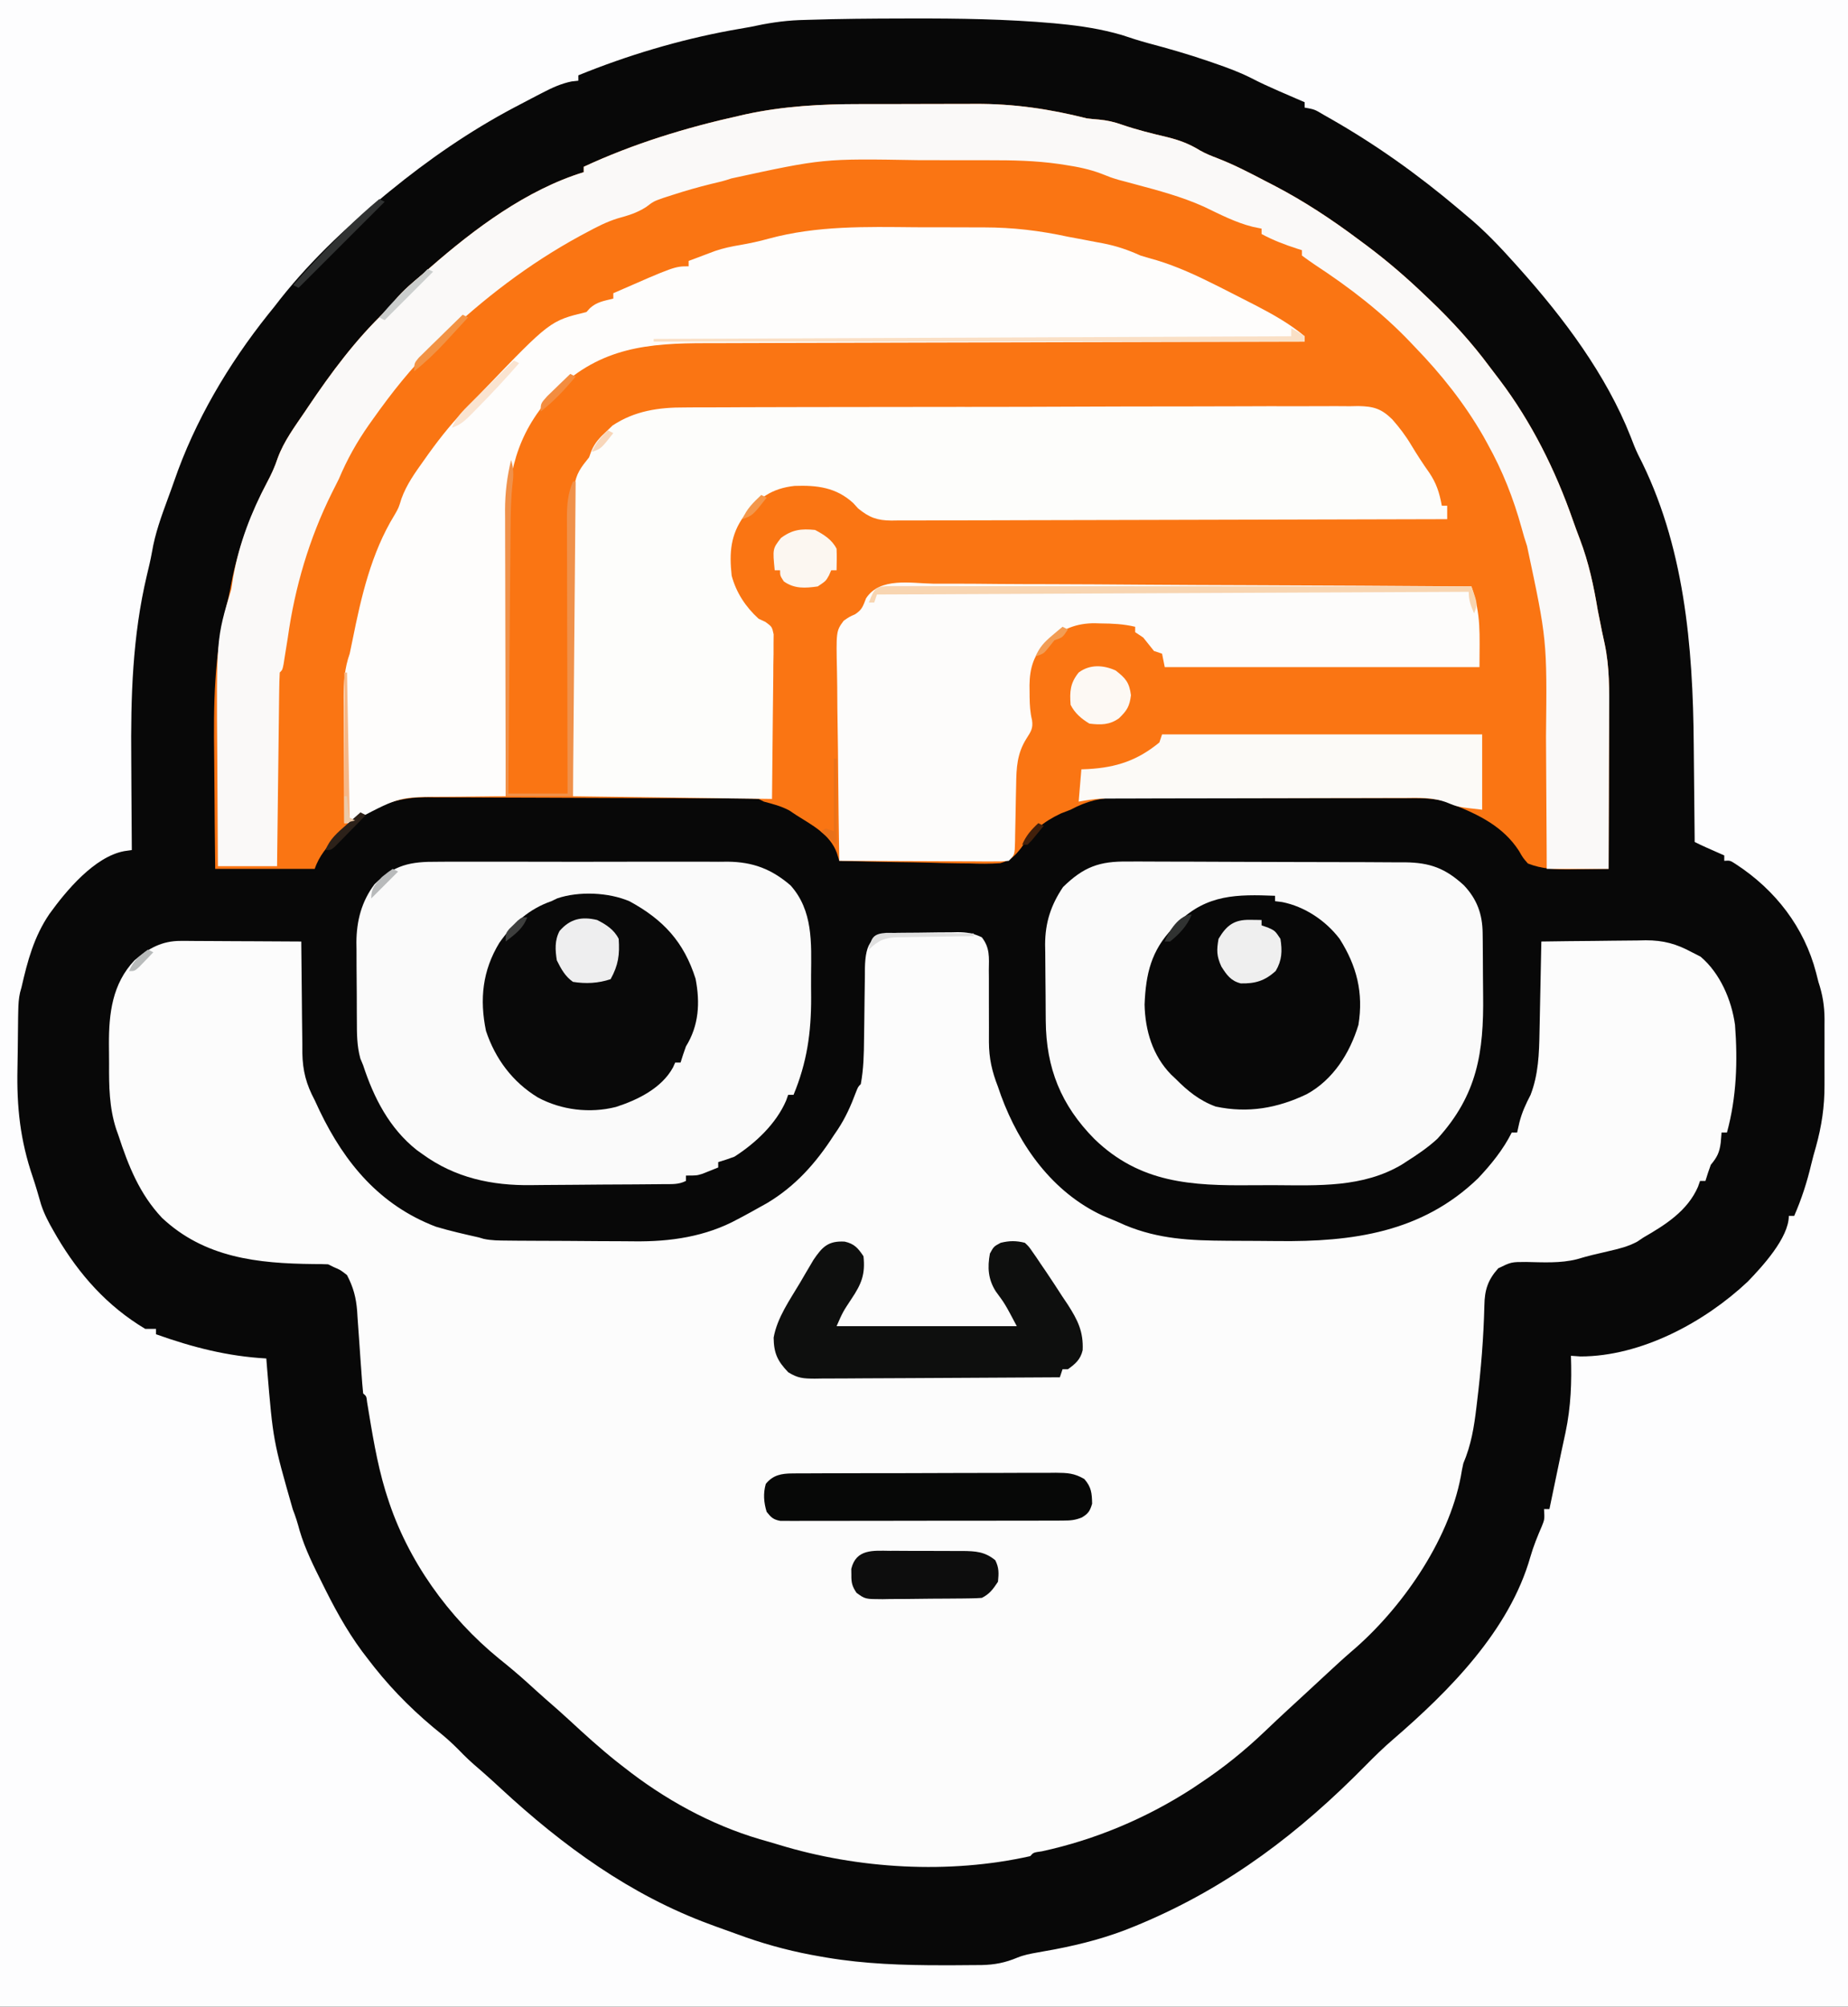 <?xml version="1.0" encoding="UTF-8"?>
<svg version="1.1" xmlns="http://www.w3.org/2000/svg" width="687" height="746">
<rect width="100%" height="100%" fill="#808080" stroke="none"/>
<path d="M0 0 C226.71 0 453.42 0 687 0 C687 246.18 687 492.36 687 746 C460.29 746 233.58 746 0 746 C0 499.82 0 253.64 0 0 Z " fill="#080808" transform="translate(0,0)"/>
<path d="M0 0 C226.71 0 453.42 0 687 0 C687 246.18 687 492.36 687 746 C460.29 746 233.58 746 0 746 C0 499.82 0 253.64 0 0 Z M300.312 7.375 C299.283 7.406 298.253 7.437 297.193 7.468 C290.947 7.722 285.096 8.658 279 10 C276.521 10.44 274.042 10.877 271.562 11.312 C252.289 14.877 233.146 20.607 215 28 C215 28.66 215 29.32 215 30 C214.162 30.093 213.324 30.186 212.461 30.281 C208.489 31.106 205.192 32.644 201.625 34.5 C200.928 34.857 200.231 35.215 199.513 35.583 C197.335 36.71 195.166 37.852 193 39 C192.341 39.346 191.683 39.692 191.004 40.048 C174.667 48.697 159.309 59.312 145 71 C144.44 71.457 143.879 71.915 143.302 72.386 C128.282 84.772 113.797 98.475 102 114 C101.232 114.951 100.463 115.903 99.672 116.883 C84.883 135.439 72.414 156.493 64.703 178.975 C63.953 181.134 63.168 183.278 62.375 185.422 C59.973 191.965 57.632 198.371 56.488 205.27 C55.969 208.175 55.283 211.025 54.59 213.894 C49.227 236.57 48.583 259.074 48.794 282.243 C48.825 286.066 48.839 289.888 48.854 293.711 C48.885 301.141 48.936 308.57 49 316 C47.597 316.201 47.597 316.201 46.165 316.406 C35.143 318.473 24.609 331.085 18.354 339.781 C12.637 348.204 10.243 357.165 8 367 C7.821 367.646 7.643 368.291 7.458 368.957 C6.957 371.193 6.838 373.236 6.791 375.527 C6.772 376.42 6.753 377.313 6.733 378.233 C6.674 382.374 6.626 386.515 6.595 390.656 C6.574 392.813 6.54 394.971 6.492 397.128 C6.179 411.539 7.515 423.962 12.204 437.625 C13.327 440.975 14.298 444.364 15.272 447.759 C16.432 451.329 18.124 454.511 20 457.75 C20.584 458.766 20.584 458.766 21.18 459.803 C29.47 473.838 39.876 485.575 54 494 C55.32 494 56.64 494 58 494 C58 494.66 58 495.32 58 496 C71.671 500.861 84.491 504.179 99 505 C99.098 506.238 99.196 507.475 99.297 508.75 C101.52 535.472 101.52 535.472 108.855 561.121 C109.887 563.716 110.661 566.243 111.375 568.938 C113.434 575.96 116.748 582.469 120 589 C120.354 589.712 120.708 590.424 121.073 591.158 C125.688 600.354 130.571 608.92 137 617 C137.709 617.911 138.418 618.823 139.148 619.762 C146.692 629.25 155.01 637.351 164.469 644.91 C167.282 647.233 169.81 649.718 172.344 652.336 C174.69 654.693 177.204 656.833 179.723 659.004 C181.89 660.903 184.013 662.844 186.127 664.802 C209.166 686.117 234.301 704.477 264 715.375 C264.749 715.653 265.498 715.932 266.27 716.219 C268.84 717.165 271.418 718.085 274 719 C275.124 719.404 276.248 719.808 277.406 720.224 C286.469 723.381 295.535 725.698 305 727.312 C305.742 727.441 306.484 727.57 307.248 727.702 C321.553 730.102 335.765 730.57 350.25 730.562 C351.278 730.565 352.305 730.568 353.364 730.57 C356.311 730.57 359.256 730.543 362.203 730.504 C363.076 730.5 363.948 730.497 364.847 730.493 C369.78 730.38 373.662 729.63 378.212 727.724 C380.645 726.739 383.072 726.272 385.652 725.824 C386.667 725.64 387.682 725.455 388.728 725.265 C389.787 725.074 390.846 724.884 391.938 724.688 C402.409 722.682 412.166 720.108 422 716 C422.792 715.67 423.584 715.34 424.4 715 C456.938 701.245 483.177 681.214 507.862 656.102 C511.086 652.837 514.328 649.663 517.809 646.672 C538.742 628.624 561.19 606.063 568.938 578.688 C570.073 574.747 571.573 571.093 573.195 567.332 C574.217 564.781 574.217 564.781 574 561 C574.66 561 575.32 561 576 561 C577.474 554.017 578.928 547.029 580.367 540.039 C580.895 537.502 581.442 534.971 582 532.441 C584.012 522.835 584.326 513.759 584 504 C585.155 504.082 586.31 504.165 587.5 504.25 C610.103 504.25 633.683 491.543 649.754 476.406 C654.972 470.989 665 460.185 665 452 C665.66 452 666.32 452 667 452 C669.751 445.689 671.769 439.446 673.348 432.746 C673.856 430.606 674.444 428.485 675.062 426.375 C677.208 418.652 678.305 411.313 678.266 403.301 C678.268 402.421 678.269 401.542 678.271 400.636 C678.273 398.795 678.269 396.954 678.261 395.113 C678.25 392.309 678.261 389.505 678.273 386.701 C678.272 384.901 678.27 383.101 678.266 381.301 C678.272 380.057 678.272 380.057 678.278 378.788 C678.238 373.852 677.567 369.732 676 365 C675.575 363.32 675.575 363.32 675.141 361.605 C670.745 344.735 660.04 330.855 645.359 321.277 C643.154 319.841 643.154 319.841 641 320 C641 319.34 641 318.68 641 318 C640.374 317.723 639.747 317.446 639.102 317.16 C638.284 316.798 637.467 316.436 636.625 316.062 C635.813 315.703 635.001 315.343 634.164 314.973 C632.763 314.343 631.374 313.687 630 313 C629.994 312.226 629.988 311.453 629.982 310.656 C629.924 303.246 629.851 295.837 629.764 288.427 C629.72 284.621 629.681 280.815 629.654 277.009 C629.382 240.226 626.182 202.301 608.988 169.043 C607.921 166.838 607.054 164.604 606.188 162.312 C597.133 139.343 581.343 118.279 565 100 C564.481 99.418 563.962 98.835 563.427 98.235 C557.618 91.75 551.744 85.53 545 80 C544.109 79.245 543.219 78.489 542.301 77.711 C527.12 64.892 511.355 53.621 494.062 43.812 C493.382 43.426 492.702 43.039 492.001 42.64 C488.701 40.659 488.701 40.659 485 40 C485 39.34 485 38.68 485 38 C483.407 37.312 483.407 37.312 481.781 36.609 C480.354 35.99 478.927 35.37 477.5 34.75 C476.804 34.45 476.108 34.149 475.391 33.84 C471.888 32.315 468.448 30.736 465.055 28.98 C460.707 26.781 456.228 25.145 451.625 23.562 C450.333 23.114 450.333 23.114 449.015 22.656 C441.694 20.153 434.297 18.026 426.82 16.043 C423.497 15.136 420.263 14.1 417 13 C409.425 10.801 401.894 9.634 394.062 8.875 C393.297 8.8 392.531 8.724 391.742 8.646 C374.142 7.093 356.47 6.824 338.812 6.875 C337.842 6.877 336.872 6.878 335.872 6.88 C324.015 6.902 312.163 6.982 300.312 7.375 Z " fill="#FDFDFE" transform="translate(0,0)"/>
<path d="M0 0 C1.637 -0.004 3.273 -0.008 4.91 -0.013 C8.31 -0.02 11.711 -0.02 15.112 -0.015 C19.416 -0.009 23.719 -0.026 28.023 -0.049 C31.394 -0.064 34.765 -0.065 38.136 -0.062 C39.72 -0.062 41.305 -0.067 42.889 -0.078 C57.138 -0.158 70.549 1.805 84.348 5.301 C85.822 5.488 87.302 5.643 88.785 5.738 C91.901 6.033 94.589 6.626 97.531 7.684 C103.073 9.594 108.718 10.966 114.418 12.318 C118.904 13.444 122.529 14.8 126.503 17.259 C128.613 18.451 130.744 19.293 133.008 20.156 C139.161 22.543 144.944 25.552 150.785 28.613 C151.84 29.157 152.895 29.7 153.982 30.26 C165.092 36.051 175.329 42.797 185.348 50.301 C186.391 51.074 187.433 51.848 188.508 52.645 C196.213 58.416 203.403 64.633 210.348 71.301 C210.911 71.837 211.475 72.374 212.056 72.926 C220.119 80.636 227.43 88.619 234.073 97.586 C235.306 99.245 236.565 100.883 237.828 102.52 C249.689 118.189 258.607 136.124 265.055 154.633 C265.895 157.017 266.766 159.39 267.672 161.75 C271.005 170.529 272.807 179.088 274.348 188.301 C274.693 190.073 275.046 191.845 275.41 193.613 C275.554 194.341 275.697 195.068 275.845 195.817 C276.165 197.399 276.505 198.978 276.87 200.55 C278.734 209.269 278.602 217.92 278.543 226.781 C278.539 228.447 278.536 230.113 278.534 231.779 C278.527 236.127 278.507 240.475 278.485 244.823 C278.464 249.275 278.455 253.726 278.445 258.178 C278.424 266.885 278.39 275.593 278.348 284.301 C274.66 284.359 270.973 284.395 267.285 284.426 C266.247 284.443 265.208 284.459 264.139 284.477 C258.487 284.512 253.639 284.376 248.348 282.301 C246.484 280.164 246.484 280.164 245.035 277.613 C239.185 268.57 230.151 264.173 220.348 260.301 C219.555 259.955 218.762 259.61 217.945 259.254 C212.683 257.86 207.573 258.006 202.151 258.01 C200.926 258.004 199.701 257.997 198.439 257.99 C195.089 257.974 191.74 257.968 188.391 257.966 C186.294 257.965 184.198 257.961 182.102 257.955 C174.778 257.937 167.453 257.929 160.129 257.93 C153.319 257.931 146.51 257.91 139.7 257.879 C133.839 257.852 127.979 257.842 122.118 257.843 C118.624 257.844 115.13 257.838 111.636 257.817 C107.734 257.794 103.834 257.803 99.932 257.815 C98.787 257.804 97.641 257.792 96.46 257.781 C89.451 257.836 84.518 259.034 78.348 262.301 C76.584 262.981 76.584 262.981 74.785 263.676 C68.18 266.798 63.952 270.299 60.004 276.455 C57.498 279.617 56.12 281.085 52.203 282.181 C48.373 282.456 44.615 282.428 40.785 282.277 C39.384 282.259 37.983 282.244 36.582 282.234 C32.917 282.197 29.257 282.099 25.594 281.987 C21.847 281.885 18.099 281.839 14.352 281.789 C7.015 281.682 -0.318 281.512 -7.652 281.301 C-7.94 280.362 -8.227 279.424 -8.523 278.457 C-11.018 271.483 -17.67 268.092 -23.652 264.301 C-24.519 263.723 -25.385 263.146 -26.277 262.551 C-29.295 260.963 -32.364 260.169 -35.652 259.301 C-36.312 258.971 -36.972 258.641 -37.652 258.301 C-39.399 258.197 -41.15 258.157 -42.899 258.147 C-44.569 258.134 -44.569 258.134 -46.272 258.121 C-47.499 258.117 -48.726 258.112 -49.99 258.108 C-51.278 258.1 -52.566 258.092 -53.893 258.083 C-58.175 258.057 -62.456 258.042 -66.738 258.027 C-68.215 258.022 -69.691 258.017 -71.167 258.011 C-77.315 257.99 -83.462 257.971 -89.609 257.96 C-98.401 257.943 -107.193 257.91 -115.986 257.853 C-122.175 257.814 -128.365 257.795 -134.554 257.79 C-138.246 257.786 -141.937 257.774 -145.628 257.742 C-149.76 257.706 -153.89 257.71 -158.021 257.717 C-159.228 257.701 -160.434 257.684 -161.678 257.668 C-175.137 257.766 -185.1 263.033 -194.652 272.301 C-197.988 276.043 -201.056 279.51 -202.652 284.301 C-214.862 284.301 -227.072 284.301 -239.652 284.301 C-239.853 266.336 -239.853 266.336 -239.896 258.506 C-239.926 253.223 -239.96 247.94 -240.03 242.657 C-240.279 223.101 -240.149 204.682 -235.232 185.608 C-234.421 182.381 -233.819 179.135 -233.215 175.863 C-230.339 162.811 -225.746 150.73 -219.484 138.949 C-218.189 136.491 -217.33 134.333 -216.438 131.652 C-214.138 125.31 -210.036 119.852 -206.277 114.301 C-205.676 113.406 -205.676 113.406 -205.063 112.493 C-196.513 99.784 -187.522 87.673 -176.434 77.047 C-174.512 75.238 -174.512 75.238 -172.59 72.676 C-169.667 69.093 -166.172 66.284 -162.652 63.301 C-161.724 62.485 -160.796 61.669 -159.84 60.828 C-143.254 46.34 -123.916 31.844 -102.652 25.301 C-102.652 24.641 -102.652 23.981 -102.652 23.301 C-84.162 14.707 -64.536 8.699 -44.652 4.301 C-43.567 4.051 -43.567 4.051 -42.46 3.796 C-28.419 0.746 -14.318 -0.015 0 0 Z " fill="#FA7513" transform="translate(319.652,38.699)"/>
<path d="M0 0 C0.786 -0.008 1.572 -0.016 2.381 -0.024 C4.049 -0.038 5.717 -0.049 7.385 -0.057 C9.929 -0.074 12.472 -0.118 15.016 -0.162 C16.635 -0.172 18.255 -0.181 19.875 -0.188 C20.634 -0.205 21.392 -0.223 22.174 -0.241 C25.605 -0.227 28.079 0.179 31.186 1.659 C34.244 5.57 33.875 9.103 33.805 13.938 C33.817 15.362 33.817 15.362 33.829 16.815 C33.852 19.852 33.843 22.888 33.828 25.926 C33.824 28.945 33.828 31.964 33.849 34.983 C33.861 36.859 33.858 38.736 33.839 40.613 C33.865 46.689 34.99 51.596 37.203 57.238 C37.58 58.328 37.956 59.417 38.344 60.539 C45.236 79.249 57.472 96.419 76.027 105.091 C77.743 105.828 79.473 106.535 81.203 107.238 C82.317 107.733 83.431 108.228 84.578 108.738 C97.045 113.897 108.791 114.389 122.211 114.477 C123.416 114.485 124.622 114.493 125.864 114.501 C128.4 114.515 130.936 114.526 133.473 114.533 C136.032 114.545 138.592 114.565 141.151 114.595 C168.973 114.915 194.789 111.425 215.641 91.301 C220.487 86.19 225.039 80.567 228.203 74.238 C228.863 74.238 229.523 74.238 230.203 74.238 C230.471 73.042 230.739 71.846 231.016 70.613 C231.951 66.845 233.404 63.687 235.203 60.238 C238.122 52.616 238.374 44.989 238.52 36.93 C238.54 35.963 238.561 34.996 238.583 34 C238.648 30.934 238.707 27.867 238.766 24.801 C238.809 22.713 238.852 20.625 238.896 18.537 C239.003 13.438 239.105 8.338 239.203 3.238 C245.732 3.136 252.26 3.067 258.789 3.019 C261.007 2.999 263.226 2.971 265.444 2.937 C268.644 2.888 271.843 2.865 275.043 2.848 C276.025 2.827 277.006 2.806 278.018 2.785 C284.635 2.783 289.395 4.1 295.203 7.238 C296.781 8.043 296.781 8.043 298.391 8.863 C305.636 14.982 309.917 24.947 311.203 34.238 C312.23 47.756 311.784 61.129 308.203 74.238 C307.543 74.238 306.883 74.238 306.203 74.238 C306.1 75.476 305.997 76.713 305.891 77.988 C305.444 81.627 304.567 83.401 302.203 86.238 C301.48 88.218 300.8 90.216 300.203 92.238 C299.543 92.238 298.883 92.238 298.203 92.238 C297.944 92.973 297.685 93.708 297.418 94.465 C293.505 103.397 285.35 108.537 277.203 113.238 C276.43 113.755 275.656 114.272 274.859 114.805 C271.504 116.616 268.078 117.458 264.391 118.301 C263.717 118.461 263.044 118.622 262.35 118.787 C260.98 119.113 259.609 119.433 258.237 119.747 C256.282 120.219 254.349 120.782 252.418 121.348 C246.274 122.901 239.81 122.49 233.516 122.365 C228.011 122.371 228.011 122.371 223.192 124.709 C219.312 129.045 218.115 132.77 218.027 138.535 C217.734 150.506 216.782 162.298 215.328 174.176 C215.247 174.867 215.166 175.557 215.082 176.269 C214.199 183.709 213.129 190.337 210.203 197.238 C209.839 198.853 209.517 200.478 209.266 202.113 C204.685 226.3 186.961 251.611 168.516 267.246 C165.621 269.74 162.817 272.328 160.016 274.926 C159.182 275.698 159.182 275.698 158.331 276.486 C157.189 277.544 156.046 278.603 154.904 279.662 C153.261 281.185 151.616 282.704 149.969 284.223 C149.441 284.71 148.912 285.197 148.368 285.699 C147.295 286.688 146.222 287.675 145.147 288.662 C142.327 291.258 139.53 293.875 136.766 296.531 C129.053 303.903 121.103 310.353 112.203 316.238 C111.18 316.924 110.156 317.61 109.102 318.316 C92.095 329.252 73.288 337.164 53.562 341.441 C50.381 341.886 50.381 341.886 49.203 343.238 C19.033 350.009 -14.792 348.018 -44.208 339.026 C-46.592 338.301 -48.983 337.614 -51.379 336.934 C-69.693 331.516 -86.833 322.038 -101.797 310.238 C-102.743 309.501 -103.689 308.764 -104.664 308.004 C-110.688 303.191 -116.37 298.04 -122.02 292.801 C-124.907 290.136 -127.847 287.544 -130.816 284.973 C-133.108 282.966 -135.357 280.914 -137.609 278.863 C-141.063 275.737 -144.593 272.768 -148.234 269.863 C-167.088 254.489 -182.32 233.27 -189.734 209.926 C-189.986 209.138 -190.238 208.351 -190.497 207.54 C-193.762 196.763 -195.487 185.621 -197.32 174.529 C-197.569 172.283 -197.569 172.283 -198.797 171.238 C-199.063 168.587 -199.272 165.951 -199.445 163.293 C-199.565 161.642 -199.684 159.991 -199.805 158.34 C-199.99 155.733 -200.171 153.127 -200.344 150.52 C-200.512 148.006 -200.697 145.493 -200.883 142.98 C-200.93 142.21 -200.977 141.44 -201.025 140.647 C-201.413 135.593 -202.442 131.75 -204.797 127.238 C-207.24 125.321 -207.24 125.321 -209.797 124.238 C-210.457 123.908 -211.117 123.578 -211.797 123.238 C-213.595 123.155 -215.395 123.13 -217.195 123.133 C-238.028 122.935 -257.744 120.802 -273.547 105.988 C-281.902 97.134 -286.07 86.636 -289.797 75.238 C-290.07 74.472 -290.343 73.707 -290.624 72.917 C-293.21 64.866 -293.288 57.005 -293.243 48.632 C-293.234 46.242 -293.263 43.854 -293.295 41.465 C-293.347 29.997 -292.071 18.968 -283.797 10.238 C-278.653 5.804 -273.568 2.976 -266.639 3.011 C-265.138 3.011 -265.138 3.011 -263.607 3.012 C-262.539 3.022 -261.471 3.032 -260.371 3.043 C-259.268 3.046 -258.166 3.049 -257.029 3.052 C-253.514 3.063 -249.999 3.088 -246.484 3.113 C-244.098 3.123 -241.712 3.132 -239.326 3.141 C-233.483 3.163 -227.64 3.196 -221.797 3.238 C-221.791 4.148 -221.791 4.148 -221.786 5.076 C-221.744 11.42 -221.674 17.763 -221.589 24.106 C-221.561 26.47 -221.54 28.833 -221.526 31.197 C-221.504 34.606 -221.458 38.013 -221.406 41.422 C-221.405 42.469 -221.404 43.516 -221.403 44.595 C-221.269 51.373 -219.974 56.274 -216.797 62.238 C-216.171 63.566 -215.551 64.897 -214.938 66.23 C-205.55 85.713 -192.567 101.272 -171.797 109.238 C-166.525 110.82 -161.164 112.03 -155.797 113.238 C-155.197 113.416 -154.597 113.594 -153.978 113.777 C-151.078 114.39 -148.319 114.39 -145.354 114.415 C-144.045 114.428 -142.736 114.441 -141.386 114.454 C-139.956 114.462 -138.525 114.47 -137.094 114.477 C-136.004 114.483 -136.004 114.483 -134.892 114.489 C-131.035 114.51 -127.178 114.524 -123.321 114.533 C-119.381 114.544 -115.442 114.579 -111.502 114.619 C-108.437 114.645 -105.372 114.653 -102.308 114.657 C-100.858 114.662 -99.409 114.673 -97.96 114.692 C-84.577 114.854 -71.385 112.947 -59.484 106.426 C-58.826 106.079 -58.168 105.732 -57.49 105.375 C-55.578 104.353 -53.685 103.302 -51.797 102.238 C-50.775 101.67 -49.752 101.101 -48.699 100.516 C-38.085 94.201 -30.428 85.542 -23.797 75.238 C-23.335 74.56 -22.874 73.882 -22.398 73.184 C-19.462 68.752 -17.448 64.221 -15.594 59.242 C-14.797 57.238 -14.797 57.238 -13.797 56.238 C-12.744 50.595 -12.633 45.052 -12.586 39.324 C-12.558 37.41 -12.529 35.496 -12.5 33.582 C-12.459 30.589 -12.422 27.596 -12.396 24.603 C-12.368 21.697 -12.322 18.792 -12.273 15.887 C-12.27 14.994 -12.267 14.101 -12.264 13.181 C-12.071 3.435 -9.641 0.093 0 0 Z " fill="#FCFCFC" transform="translate(333.797,346.762)"/>
<path d="M0 0 C1.107 -0.009 2.214 -0.018 3.355 -0.027 C7.031 -0.053 10.705 -0.05 14.381 -0.046 C17.03 -0.058 19.679 -0.072 22.328 -0.087 C28.754 -0.12 35.179 -0.131 41.606 -0.133 C46.829 -0.135 52.053 -0.144 57.277 -0.156 C72.106 -0.191 86.936 -0.21 101.766 -0.207 C102.563 -0.207 103.361 -0.207 104.183 -0.206 C104.981 -0.206 105.78 -0.206 106.603 -0.206 C119.562 -0.204 132.521 -0.243 145.48 -0.299 C158.806 -0.356 172.131 -0.384 185.457 -0.381 C192.931 -0.379 200.405 -0.39 207.879 -0.433 C214.237 -0.47 220.594 -0.478 226.953 -0.451 C230.195 -0.438 233.435 -0.442 236.677 -0.473 C240.196 -0.503 243.711 -0.485 247.229 -0.454 C248.248 -0.475 249.267 -0.495 250.317 -0.516 C255.946 -0.407 258.848 0.411 262.925 4.417 C265.578 7.426 267.935 10.518 269.986 13.972 C272.107 17.488 274.292 20.878 276.673 24.222 C279.394 28.242 280.495 31.776 281.361 36.535 C282.021 36.535 282.681 36.535 283.361 36.535 C283.361 38.185 283.361 39.835 283.361 41.535 C255.692 41.628 228.024 41.699 200.356 41.742 C187.51 41.763 174.663 41.791 161.817 41.837 C150.621 41.876 139.425 41.902 128.229 41.911 C122.3 41.916 116.371 41.929 110.442 41.958 C104.862 41.985 99.282 41.993 93.703 41.987 C91.654 41.988 89.605 41.996 87.557 42.012 C84.76 42.032 81.965 42.027 79.168 42.016 C78.357 42.028 77.546 42.039 76.71 42.051 C71.467 41.996 68.548 40.958 64.361 37.535 C63.762 36.875 63.164 36.215 62.548 35.535 C56.188 29.72 49.128 28.866 40.728 29.164 C32.231 30.1 27.368 33.69 22.025 40.258 C16.89 47.285 16.445 54.058 17.361 62.535 C19.03 68.798 22.57 74.184 27.361 78.535 C28.208 78.933 29.056 79.331 29.929 79.741 C32.361 81.535 32.361 81.535 32.962 84.325 C32.951 85.456 32.94 86.586 32.928 87.75 C32.928 89.049 32.927 90.348 32.926 91.687 C32.901 93.067 32.875 94.448 32.849 95.828 C32.844 97.083 32.839 98.338 32.834 99.631 C32.807 104.328 32.738 109.025 32.673 113.722 C32.57 124.22 32.467 134.719 32.361 145.535 C-4.269 145.04 -4.269 145.04 -41.639 144.535 C-41.72 118.353 -41.72 118.353 -41.737 107.134 C-41.749 99.5 -41.763 91.865 -41.79 84.231 C-41.812 78.071 -41.824 71.911 -41.829 65.752 C-41.833 63.41 -41.84 61.067 -41.851 58.725 C-41.994 26.478 -41.994 26.478 -35.639 18.535 C-35.358 17.752 -35.077 16.97 -34.788 16.164 C-33.411 13.012 -31.778 11.311 -29.264 8.972 C-28.108 7.857 -28.108 7.857 -26.929 6.718 C-18.696 1.253 -9.689 -0.059 0 0 Z " fill="#FDFDFB" transform="translate(254.639,151.465)"/>
<path d="M0 0 C1.253 -0.009 2.506 -0.018 3.797 -0.027 C7.215 -0.045 10.632 -0.041 14.05 -0.025 C17.64 -0.012 21.231 -0.024 24.822 -0.032 C30.852 -0.041 36.883 -0.029 42.913 -0.005 C49.864 0.022 56.814 0.014 63.765 -0.014 C69.752 -0.037 75.739 -0.04 81.727 -0.027 C85.294 -0.019 88.861 -0.018 92.429 -0.035 C96.411 -0.052 100.393 -0.028 104.375 0 C105.542 -0.01 106.709 -0.02 107.912 -0.031 C117.256 0.09 124.086 2.681 131.192 8.772 C139.605 18.13 138.943 30.202 138.838 42.024 C138.817 44.877 138.838 47.728 138.864 50.581 C138.883 63.549 137.317 74.584 132.317 86.647 C131.657 86.647 130.997 86.647 130.317 86.647 C130.059 87.373 129.801 88.098 129.536 88.846 C125.785 97.465 118.14 104.644 110.317 109.647 C108.339 110.376 106.342 111.06 104.317 111.647 C104.317 112.307 104.317 112.967 104.317 113.647 C103.07 114.155 101.819 114.653 100.567 115.147 C99.523 115.565 99.523 115.565 98.458 115.991 C96.317 116.647 96.317 116.647 92.317 116.647 C92.317 117.307 92.317 117.967 92.317 118.647 C89.487 120.062 87.083 119.806 83.918 119.84 C83.261 119.848 82.603 119.856 81.926 119.865 C79.741 119.89 77.556 119.906 75.372 119.92 C74.621 119.926 73.871 119.931 73.097 119.937 C69.111 119.963 65.124 119.983 61.138 119.997 C57.865 120.01 54.593 120.038 51.321 120.079 C47.351 120.129 43.381 120.153 39.41 120.16 C37.91 120.167 36.411 120.182 34.911 120.206 C20.167 120.431 6.47 117.503 -5.683 108.647 C-6.706 107.914 -6.706 107.914 -7.75 107.167 C-17.931 99.097 -23.72 87.76 -27.683 75.647 C-28.026 74.817 -28.369 73.987 -28.723 73.132 C-30.037 68.362 -30.008 63.839 -30.019 58.913 C-30.026 57.879 -30.032 56.846 -30.039 55.782 C-30.049 53.6 -30.054 51.418 -30.054 49.236 C-30.058 45.922 -30.094 42.609 -30.132 39.295 C-30.138 37.168 -30.142 35.04 -30.144 32.913 C-30.158 31.933 -30.173 30.954 -30.188 29.944 C-30.136 21.989 -28.295 14.774 -23.433 8.334 C-16.062 1.131 -10.212 -0.088 0 0 Z " fill="#FAFAFA" transform="translate(162.683,320.353)"/>
<path d="M0 0 C1.799 -0.009 1.799 -0.009 3.635 -0.017 C6.9 -0.026 10.163 -0.009 13.428 0.022 C16.857 0.048 20.286 0.043 23.716 0.042 C29.471 0.044 35.225 0.07 40.979 0.111 C47.619 0.159 54.259 0.174 60.899 0.172 C67.991 0.17 75.082 0.191 82.174 0.218 C84.208 0.225 86.243 0.227 88.277 0.228 C92.076 0.235 95.874 0.261 99.672 0.293 C100.792 0.292 101.912 0.29 103.066 0.289 C112.35 0.403 118.008 2.5 124.91 8.826 C129.793 13.997 131.801 19.537 131.884 26.566 C131.903 28.005 131.903 28.005 131.922 29.472 C131.93 30.504 131.937 31.536 131.945 32.6 C131.953 33.673 131.961 34.746 131.969 35.852 C131.983 38.128 131.994 40.403 132.002 42.679 C132.013 44.988 132.034 47.297 132.063 49.605 C132.337 70.939 129.919 86.713 115.082 103.041 C111.557 106.287 107.683 108.922 103.644 111.479 C102.807 112.027 102.807 112.027 101.952 112.585 C87.397 121.292 70.758 120.39 54.392 120.305 C51.645 120.291 48.899 120.298 46.152 120.326 C23.661 120.549 4.542 119.583 -12.418 103.166 C-24.88 90.574 -30.397 76.767 -30.532 59.213 C-30.54 58.202 -30.548 57.191 -30.556 56.149 C-30.57 54.015 -30.581 51.88 -30.589 49.745 C-30.6 47.575 -30.621 45.404 -30.65 43.234 C-30.693 40.081 -30.709 36.929 -30.719 33.776 C-30.737 32.818 -30.754 31.86 -30.772 30.874 C-30.746 22.737 -28.653 16.234 -24.106 9.479 C-16.476 2.018 -10.647 -0.161 0 0 Z " fill="#FAFAFA" transform="translate(419.293,320.271)"/>
<path d="M0 0 C1.637 -0.004 3.273 -0.008 4.91 -0.013 C8.31 -0.02 11.711 -0.02 15.112 -0.015 C19.416 -0.009 23.719 -0.026 28.023 -0.049 C31.394 -0.064 34.765 -0.065 38.136 -0.062 C39.72 -0.062 41.305 -0.067 42.889 -0.078 C57.138 -0.158 70.549 1.805 84.348 5.301 C85.822 5.488 87.302 5.643 88.785 5.738 C91.901 6.033 94.589 6.626 97.531 7.684 C103.073 9.594 108.718 10.966 114.418 12.318 C118.904 13.444 122.529 14.8 126.503 17.259 C128.613 18.451 130.744 19.293 133.008 20.156 C139.161 22.543 144.944 25.552 150.785 28.613 C151.84 29.157 152.895 29.7 153.982 30.26 C165.092 36.051 175.329 42.797 185.348 50.301 C186.391 51.074 187.433 51.848 188.508 52.645 C196.213 58.416 203.403 64.633 210.348 71.301 C210.911 71.837 211.475 72.374 212.056 72.926 C220.119 80.636 227.43 88.619 234.073 97.586 C235.306 99.245 236.565 100.883 237.828 102.52 C249.689 118.189 258.607 136.124 265.055 154.633 C265.895 157.017 266.766 159.39 267.672 161.75 C271.005 170.529 272.807 179.088 274.348 188.301 C274.693 190.073 275.046 191.845 275.41 193.613 C275.554 194.341 275.697 195.068 275.845 195.817 C276.165 197.399 276.505 198.978 276.87 200.55 C278.734 209.269 278.602 217.92 278.543 226.781 C278.539 228.447 278.536 230.113 278.534 231.779 C278.527 236.127 278.507 240.475 278.485 244.823 C278.464 249.275 278.455 253.726 278.445 258.178 C278.424 266.885 278.389 275.593 278.348 284.301 C270.758 284.301 263.168 284.301 255.348 284.301 C255.338 281.73 255.329 279.16 255.319 276.512 C255.285 267.918 255.229 259.325 255.164 250.732 C255.125 245.533 255.092 240.335 255.077 235.136 C255.47 199.191 255.47 199.191 248.023 164.257 C247.265 162.062 246.625 159.851 246.023 157.609 C242.92 146.431 238.986 136.436 233.348 126.301 C232.609 124.955 232.609 124.955 231.855 123.582 C224.795 111.296 216.171 100.448 206.348 90.301 C205.876 89.803 205.404 89.306 204.918 88.793 C194.22 77.516 182.303 68.351 169.325 59.828 C167.633 58.7 165.985 57.507 164.348 56.301 C164.348 55.641 164.348 54.981 164.348 54.301 C163.768 54.119 163.188 53.937 162.59 53.75 C157.956 52.259 153.65 50.617 149.348 48.301 C149.348 47.641 149.348 46.981 149.348 46.301 C147.708 45.96 147.708 45.96 146.035 45.613 C139.625 44.013 133.793 40.948 127.855 38.109 C119.618 34.406 111.039 32.136 102.332 29.799 C101.29 29.519 100.249 29.238 99.176 28.949 C98.247 28.703 97.318 28.458 96.36 28.205 C93.348 27.301 93.348 27.301 89.712 25.848 C85.366 24.212 81.081 23.333 76.498 22.64 C75.674 22.514 74.85 22.388 74.001 22.258 C65.31 21.018 56.705 20.846 47.941 20.867 C46.24 20.863 44.538 20.857 42.836 20.851 C39.297 20.842 35.757 20.845 32.218 20.855 C28.652 20.864 25.086 20.857 21.521 20.834 C-13.654 20.224 -13.654 20.224 -47.798 27.645 C-50.252 28.513 -52.741 29.1 -55.277 29.676 C-60.092 30.855 -64.813 32.213 -69.527 33.738 C-71.349 34.324 -71.349 34.324 -73.207 34.922 C-76.678 36.159 -76.678 36.159 -79.473 38.273 C-82.977 40.508 -86.111 41.397 -90.078 42.5 C-94.187 43.778 -97.874 45.702 -101.652 47.738 C-102.463 48.171 -103.274 48.605 -104.11 49.051 C-123.05 59.373 -140.087 72.429 -155.652 87.301 C-156.528 88.135 -157.403 88.969 -158.305 89.828 C-166.87 98.182 -174.056 107.322 -180.965 117.051 C-181.469 117.76 -181.973 118.469 -182.492 119.199 C-186.998 125.631 -190.6 132.037 -193.652 139.301 C-194.551 141.098 -195.45 142.895 -196.355 144.689 C-204.72 161.558 -210.057 179.684 -212.652 198.301 C-213.02 200.635 -213.395 202.969 -213.777 205.301 C-213.924 206.25 -214.071 207.198 -214.223 208.176 C-214.652 210.301 -214.652 210.301 -215.652 211.301 C-215.776 213.539 -215.83 215.782 -215.858 218.024 C-215.868 218.726 -215.877 219.428 -215.888 220.152 C-215.919 222.484 -215.944 224.816 -215.969 227.148 C-215.989 228.761 -216.01 230.374 -216.032 231.987 C-216.087 236.24 -216.136 240.493 -216.185 244.746 C-216.235 249.083 -216.29 253.419 -216.346 257.756 C-216.453 266.271 -216.554 274.786 -216.652 283.301 C-223.912 283.301 -231.172 283.301 -238.652 283.301 C-238.721 274.18 -238.776 265.059 -238.808 255.938 C-238.823 251.7 -238.844 247.463 -238.879 243.225 C-239.231 198.72 -239.231 198.72 -233.652 180.301 C-233.378 178.701 -233.126 177.096 -232.902 175.488 C-230.729 163.286 -226.257 151.692 -220.457 140.779 C-218.838 137.734 -217.535 134.947 -216.438 131.652 C-214.138 125.31 -210.036 119.852 -206.277 114.301 C-205.676 113.406 -205.676 113.406 -205.063 112.493 C-196.513 99.784 -187.522 87.673 -176.434 77.047 C-174.512 75.238 -174.512 75.238 -172.59 72.676 C-169.667 69.093 -166.172 66.284 -162.652 63.301 C-161.724 62.485 -160.796 61.669 -159.84 60.828 C-143.254 46.34 -123.916 31.844 -102.652 25.301 C-102.652 24.641 -102.652 23.981 -102.652 23.301 C-84.162 14.707 -64.536 8.699 -44.652 4.301 C-43.567 4.051 -43.567 4.051 -42.46 3.796 C-28.419 0.746 -14.318 -0.015 0 0 Z " fill="#FAF9F8" transform="translate(319.652,38.699)"/>
<path d="M0 0 C3.473 0.024 6.945 0.019 10.418 0.013 C13.818 0.01 17.218 0.022 20.619 0.039 C22.216 0.046 23.813 0.049 25.41 0.048 C36.192 0.057 46.113 1.237 56.659 3.518 C58.555 3.879 60.452 4.234 62.35 4.581 C63.974 4.892 65.598 5.205 67.222 5.518 C68.045 5.67 68.868 5.822 69.716 5.979 C74.747 6.959 78.992 8.41 83.659 10.518 C85.65 11.13 87.651 11.714 89.659 12.268 C97.37 14.611 104.48 17.91 111.659 21.518 C113.02 22.201 113.02 22.201 114.409 22.897 C117.436 24.425 120.455 25.968 123.472 27.518 C124.426 28.004 125.38 28.49 126.364 28.991 C132.754 32.316 139.135 35.851 144.659 40.518 C144.659 41.178 144.659 41.838 144.659 42.518 C143.42 42.521 142.18 42.523 140.903 42.525 C111.437 42.583 81.97 42.656 52.504 42.747 C48.872 42.758 45.239 42.77 41.607 42.781 C40.884 42.783 40.161 42.785 39.416 42.787 C27.731 42.823 16.046 42.848 4.36 42.869 C-7.643 42.89 -19.646 42.923 -31.649 42.967 C-38.385 42.991 -45.122 43.01 -51.858 43.016 C-58.206 43.022 -64.554 43.042 -70.902 43.072 C-73.225 43.081 -75.547 43.085 -77.87 43.083 C-99.416 43.072 -116.891 44.715 -133.193 60.331 C-146.782 74.167 -151.441 88.863 -151.546 107.983 C-151.556 109.106 -151.566 110.229 -151.576 111.386 C-151.608 115.076 -151.633 118.766 -151.657 122.456 C-151.678 125.023 -151.699 127.589 -151.72 130.156 C-151.77 136.209 -151.815 142.261 -151.858 148.313 C-151.908 155.208 -151.963 162.103 -152.018 168.998 C-152.132 183.171 -152.238 197.345 -152.341 211.518 C-154.064 211.524 -154.064 211.524 -155.822 211.531 C-160.139 211.553 -164.455 211.607 -168.772 211.671 C-170.63 211.694 -172.488 211.708 -174.346 211.714 C-191.777 211.744 -191.777 211.744 -206.967 219.687 C-209.341 221.518 -209.341 221.518 -212.341 221.518 C-212.392 213.671 -212.427 205.824 -212.451 197.977 C-212.46 195.309 -212.474 192.64 -212.492 189.972 C-212.516 186.132 -212.527 182.292 -212.536 178.452 C-212.547 177.263 -212.557 176.074 -212.568 174.849 C-212.568 168.964 -212.288 164.073 -210.341 158.518 C-209.971 156.852 -209.622 155.182 -209.298 153.506 C-206.081 137.455 -202.361 121.113 -193.7 107.003 C-192.182 104.395 -192.182 104.395 -191.075 100.831 C-189.168 95.588 -186.066 91.283 -182.841 86.768 C-182.214 85.885 -181.588 85.002 -180.942 84.092 C-176.296 77.638 -171.445 71.675 -165.831 66.027 C-164.171 64.346 -162.548 62.632 -160.923 60.917 C-135.841 34.777 -135.841 34.777 -122.341 31.518 C-121.908 31.044 -121.475 30.569 -121.028 30.081 C-118.5 27.74 -115.63 27.325 -112.341 26.518 C-112.341 25.858 -112.341 25.198 -112.341 24.518 C-89.508 14.518 -89.508 14.518 -84.341 14.518 C-84.341 13.858 -84.341 13.198 -84.341 12.518 C-82.241 11.715 -80.136 10.926 -78.028 10.143 C-76.271 9.482 -76.271 9.482 -74.478 8.807 C-71.405 7.76 -68.393 7.132 -65.192 6.6 C-61.602 5.969 -58.113 5.233 -54.604 4.247 C-36.57 -0.644 -18.525 -0.17 0 0 Z " fill="#FEFDFC" transform="translate(340.341,84.482)"/>
<path d="M0 0 C2.178 0.003 4.356 0.001 6.535 -0.004 C12.446 -0.007 18.356 0.046 24.266 0.109 C30.444 0.165 36.622 0.171 42.8 0.181 C54.498 0.209 66.196 0.283 77.893 0.374 C91.211 0.474 104.529 0.524 117.847 0.569 C145.242 0.663 172.637 0.821 200.032 1.022 C203.751 11.684 203.032 18.498 203.032 31.022 C164.422 31.022 125.812 31.022 86.032 31.022 C85.702 29.372 85.372 27.722 85.032 26.022 C83.547 25.527 83.547 25.527 82.032 25.022 C80.678 23.372 79.345 21.704 78.032 20.022 C77.042 19.362 76.052 18.702 75.032 18.022 C75.032 17.362 75.032 16.702 75.032 16.022 C70.744 14.987 66.546 14.805 62.157 14.772 C61.134 14.741 61.134 14.741 60.09 14.709 C53.326 14.658 47.922 16.8 42.782 21.272 C42.137 21.813 41.493 22.355 40.829 22.912 C36.345 28.176 35.582 33.54 35.782 40.147 C35.789 41.181 35.789 41.181 35.797 42.237 C35.842 45.174 35.995 47.873 36.696 50.733 C37.142 53.772 36.286 54.965 34.657 57.522 C31.105 63.157 30.882 68.32 30.786 74.877 C30.753 76.401 30.72 77.925 30.686 79.449 C30.638 81.839 30.594 84.229 30.555 86.619 C30.515 88.935 30.464 91.25 30.411 93.565 C30.402 94.282 30.394 95 30.385 95.74 C30.259 100.795 30.259 100.795 28.032 103.022 C25.4 103.262 25.4 103.262 22.021 103.249 C20.13 103.249 20.13 103.249 18.2 103.248 C16.818 103.238 15.437 103.228 14.055 103.217 C12.646 103.213 11.236 103.21 9.826 103.208 C6.114 103.201 2.402 103.181 -1.31 103.159 C-5.097 103.139 -8.884 103.129 -12.671 103.119 C-20.104 103.098 -27.536 103.064 -34.968 103.022 C-35.154 91.782 -35.296 80.543 -35.383 69.302 C-35.424 64.083 -35.481 58.864 -35.572 53.645 C-35.659 48.607 -35.707 43.57 -35.727 38.531 C-35.742 36.61 -35.771 34.689 -35.814 32.768 C-36.141 17.631 -36.141 17.631 -33.345 13.794 C-31.294 12.358 -31.294 12.358 -29.126 11.387 C-26.442 9.689 -26.163 8.346 -25.008 5.44 C-19.856 -2.512 -8.346 -0.135 0 0 Z " fill="#FDFCFB" transform="translate(346.968,216.978)"/>
<path d="M0 0 C0 0.66 0 1.32 0 2 C1.317 2.166 1.317 2.166 2.66 2.336 C11.034 4.001 18.847 9.228 24 16 C30.378 26.051 32.939 36.082 31 48 C27.795 58.563 21.542 68.442 11.746 73.77 C0.836 78.975 -10.074 80.892 -22.059 78.352 C-28.085 76.152 -32.532 72.526 -37 68 C-37.545 67.488 -38.091 66.976 -38.652 66.449 C-45.515 59.412 -48.282 50.087 -48.5 40.438 C-48.04 28.975 -46.044 20.404 -38 12 C-37.317 11.277 -36.634 10.554 -35.93 9.809 C-25.268 -0.567 -14.043 -0.556 0 0 Z " fill="#080808" transform="translate(474,333)"/>
<path d="M0 0 C12.605 6.863 20.201 15.154 24.523 28.785 C26.253 37.773 25.75 46.168 20.938 53.938 C20.228 55.923 19.543 57.918 18.938 59.938 C18.277 59.938 17.617 59.938 16.938 59.938 C16.543 60.823 16.543 60.823 16.141 61.727 C11.93 69.464 2.964 73.846 -5.108 76.444 C-14.758 78.881 -25.324 77.62 -34.062 72.938 C-43.458 67.234 -49.962 58.553 -53.406 48.133 C-55.821 36.374 -54.687 25.714 -48.438 15.438 C-43.437 8.266 -37.35 2.806 -29.062 -0.062 C-28.348 -0.407 -27.634 -0.751 -26.898 -1.105 C-18.813 -3.834 -7.782 -3.356 0 0 Z " fill="#090909" transform="translate(234.062,335.062)"/>
<path d="M0 0 C3.59 0.803 4.977 2.448 6.973 5.441 C7.702 12.144 6.221 15.744 2.535 21.254 C-0.687 26.121 -0.687 26.121 -3.027 31.441 C19.083 31.441 41.193 31.441 63.973 31.441 C59.578 23.133 59.578 23.133 56.16 18.504 C53.299 13.985 53.016 9.65 53.973 4.441 C55.41 1.816 55.41 1.816 57.973 0.441 C61.213 -0.358 63.735 -0.383 66.973 0.441 C68.46 1.847 68.46 1.847 69.77 3.746 C70.276 4.472 70.782 5.198 71.304 5.945 C71.855 6.769 72.405 7.593 72.973 8.441 C73.905 9.801 73.905 9.801 74.856 11.188 C76.896 14.204 78.875 17.255 80.848 20.316 C81.536 21.341 82.224 22.366 82.934 23.422 C86.621 29.179 88.78 33.463 88.455 40.375 C87.653 43.809 85.763 45.449 82.973 47.441 C82.313 47.441 81.653 47.441 80.973 47.441 C80.643 48.431 80.313 49.421 79.973 50.441 C67.281 50.534 54.59 50.605 41.899 50.649 C36.006 50.67 30.113 50.698 24.22 50.743 C18.534 50.787 12.847 50.811 7.161 50.821 C4.991 50.828 2.821 50.843 0.651 50.864 C-2.388 50.893 -5.425 50.897 -8.464 50.896 C-9.362 50.91 -10.26 50.924 -11.186 50.939 C-15.311 50.912 -17.453 50.805 -21.012 48.554 C-24.964 44.411 -26.352 41.54 -26.426 35.699 C-25.114 28.268 -20.373 21.632 -16.59 15.254 C-16.017 14.27 -15.444 13.286 -14.854 12.271 C-14.013 10.849 -14.013 10.849 -13.156 9.398 C-12.652 8.542 -12.147 7.686 -11.627 6.804 C-8.358 1.976 -6.163 -0.357 0 0 Z " fill="#0E0F0E" transform="translate(314.027,461.559)"/>
<path d="M0 0 C39.27 0 78.54 0 119 0 C119 9.24 119 18.48 119 28 C110 27 110 27 106.217 25.46 C100.796 23.267 95.297 23.597 89.529 23.644 C87.683 23.64 87.683 23.64 85.801 23.637 C82.447 23.635 79.095 23.646 75.741 23.663 C72.222 23.678 68.703 23.677 65.184 23.678 C59.278 23.681 53.372 23.696 47.466 23.719 C39.895 23.748 32.325 23.758 24.755 23.762 C18.23 23.766 11.705 23.779 5.18 23.793 C3.09 23.797 1 23.8 -1.09 23.803 C-4.989 23.808 -8.888 23.823 -12.788 23.839 C-14.518 23.841 -14.518 23.841 -16.283 23.842 C-17.348 23.848 -18.413 23.854 -19.511 23.86 C-20.432 23.863 -21.352 23.866 -22.301 23.869 C-25.26 24.013 -28.088 24.462 -31 25 C-30.67 21.04 -30.34 17.08 -30 13 C-29.143 12.963 -28.286 12.925 -27.402 12.887 C-17.003 12.289 -9.121 9.692 -1 3 C-0.67 2.01 -0.34 1.02 0 0 Z " fill="#FCFAF7" transform="translate(432,273)"/>
<path d="M0 0 C1.386 -0.013 1.386 -0.013 2.799 -0.026 C3.806 -0.025 4.812 -0.024 5.849 -0.023 C6.914 -0.03 7.98 -0.037 9.078 -0.043 C12.603 -0.062 16.128 -0.066 19.654 -0.069 C22.102 -0.075 24.551 -0.082 27 -0.089 C32.133 -0.101 37.267 -0.104 42.401 -0.103 C48.983 -0.103 55.565 -0.13 62.147 -0.165 C67.204 -0.187 72.261 -0.191 77.318 -0.19 C79.745 -0.192 82.172 -0.201 84.599 -0.217 C87.991 -0.236 91.382 -0.23 94.775 -0.218 C96.281 -0.235 96.281 -0.235 97.818 -0.252 C102.136 -0.213 104.694 -0.131 108.481 2.079 C111.094 5.096 111.306 7.323 111.377 11.267 C110.576 13.959 109.98 14.9 107.589 16.357 C105.107 17.379 103.342 17.521 100.664 17.528 C99.72 17.535 98.777 17.542 97.805 17.55 C96.776 17.547 95.748 17.545 94.689 17.542 C93.057 17.55 93.057 17.55 91.391 17.558 C87.791 17.571 84.192 17.571 80.591 17.568 C78.093 17.572 75.595 17.576 73.097 17.581 C67.861 17.589 62.624 17.588 57.388 17.583 C51.334 17.577 45.28 17.589 39.226 17.611 C33.4 17.63 27.575 17.633 21.75 17.63 C19.271 17.63 16.792 17.636 14.313 17.646 C10.854 17.658 7.395 17.651 3.935 17.64 C2.905 17.647 1.875 17.655 0.813 17.663 C-0.128 17.656 -1.068 17.649 -2.038 17.642 C-3.265 17.642 -3.265 17.642 -4.516 17.642 C-7.132 17.177 -8.005 16.333 -9.623 14.267 C-10.691 10.777 -10.952 7.401 -9.936 3.892 C-7.257 0.576 -4.104 0.017 0 0 Z " fill="#070807" transform="translate(294.623,547.733)"/>
<path d="M0 0 C0.959 -0.001 1.918 -0.003 2.906 -0.004 C4.933 -0.003 6.96 0.009 8.986 0.03 C12.083 0.058 15.178 0.05 18.275 0.037 C20.246 0.043 22.217 0.052 24.188 0.062 C25.112 0.06 26.036 0.057 26.988 0.054 C31.832 0.124 35.26 0.282 39.16 3.496 C40.587 6.349 40.47 8.331 40.16 11.496 C38.36 14.196 37.076 16.038 34.16 17.496 C32.762 17.605 31.36 17.655 29.958 17.673 C28.656 17.692 28.656 17.692 27.328 17.712 C26.388 17.719 25.449 17.727 24.48 17.734 C23.034 17.746 23.034 17.746 21.558 17.759 C19.516 17.773 17.473 17.783 15.43 17.791 C12.305 17.808 9.18 17.852 6.055 17.896 C4.072 17.907 2.089 17.915 0.105 17.922 C-1.298 17.948 -1.298 17.948 -2.729 17.975 C-9.213 17.953 -9.213 17.953 -12.428 15.608 C-14.044 13.191 -14.379 11.885 -14.34 8.996 C-14.35 8.243 -14.36 7.49 -14.371 6.715 C-12.589 -0.727 -6.28 -0.076 0 0 Z " fill="#0D0D0D" transform="translate(330.84,576.504)"/>
<path d="M0 0 C0.857 0.003 1.714 0.006 2.597 0.009 C3.5 0.008 4.404 0.007 5.334 0.006 C8.385 0.005 11.436 0.01 14.487 0.016 C16.665 0.016 18.842 0.016 21.02 0.015 C26.951 0.015 32.883 0.021 38.814 0.028 C45.006 0.034 51.197 0.035 57.388 0.036 C68.454 0.039 79.519 0.046 90.585 0.055 C104.607 0.067 118.628 0.073 132.65 0.079 C160.129 0.089 187.608 0.107 215.087 0.129 C217.426 6.647 217.426 6.647 216.087 10.129 C214.83 7.223 214.087 5.333 214.087 2.129 C141.487 2.459 68.887 2.789 -5.913 3.129 C-6.243 4.119 -6.573 5.109 -6.913 6.129 C-7.573 6.129 -8.233 6.129 -8.913 6.129 C-6.685 0.335 -6.34 0.016 0 0 Z " fill="#F8D5B1" transform="translate(331.913,217.871)"/>
<path d="M0 0 C3.322 1.689 6.289 3.578 8 7 C8.402 12.929 7.881 16.771 5 22 C0.367 23.544 -4.174 23.769 -9 23 C-11.944 20.92 -13.397 18.207 -15 15 C-15.607 11.161 -15.837 7.575 -13.977 4.074 C-10.061 -0.458 -5.757 -1.367 0 0 Z " fill="#EEEEEF" transform="translate(222,342)"/>
<path d="M0 0 C1.226 0.014 1.226 0.014 2.477 0.027 C3.416 0.045 3.416 0.045 4.375 0.062 C4.375 0.723 4.375 1.383 4.375 2.062 C5.159 2.331 5.942 2.599 6.75 2.875 C9.375 4.062 9.375 4.062 11.375 7.062 C12.1 11.565 11.975 15.055 9.625 19 C5.624 22.668 2.014 23.757 -3.363 23.633 C-7.068 22.699 -8.599 20.492 -10.586 17.352 C-12.35 13.465 -12.379 11.315 -11.625 7.062 C-8.637 2.016 -5.804 -0.083 0 0 Z " fill="#EFEFEF" transform="translate(464.625,341.938)"/>
<path d="M0 0 C0.941 3.067 0.992 5.378 0.575 8.548 C-0.059 14.122 -0.173 19.627 -0.205 25.233 C-0.215 26.307 -0.225 27.382 -0.235 28.489 C-0.267 32.005 -0.292 35.522 -0.316 39.039 C-0.337 41.491 -0.358 43.943 -0.379 46.395 C-0.434 52.823 -0.484 59.251 -0.532 65.678 C-0.583 72.248 -0.638 78.817 -0.693 85.387 C-0.801 98.258 -0.902 111.129 -1 124 C6.26 124 13.52 124 21 124 C20.99 120.699 20.979 117.398 20.968 113.998 C20.935 103.093 20.913 92.189 20.896 81.284 C20.886 74.673 20.872 68.061 20.849 61.45 C20.827 55.07 20.815 48.689 20.81 42.309 C20.807 39.875 20.799 37.44 20.789 35.006 C20.774 31.597 20.772 28.188 20.773 24.779 C20.766 23.772 20.759 22.765 20.751 21.727 C20.766 16.745 21.022 12.669 23 8 C23.33 8 23.66 8 24 8 C23.67 46.61 23.34 85.22 23 125 C14.75 125 6.5 125 -2 125 C-2.045 110.179 -2.082 95.357 -2.104 80.536 C-2.114 73.653 -2.128 66.77 -2.151 59.888 C-2.173 53.242 -2.185 46.596 -2.19 39.95 C-2.193 37.418 -2.201 34.886 -2.211 32.355 C-2.226 28.8 -2.228 25.246 -2.227 21.692 C-2.238 20.133 -2.238 20.133 -2.249 18.542 C-2.231 12.135 -1.506 6.229 0 0 Z " fill="#F0914A" transform="translate(190,171)"/>
<path d="M0 0 C3.289 1.742 6.311 3.622 8 7 C8.134 9.672 8.043 12.323 8 15 C7.34 15 6.68 15 6 15 C5.732 15.619 5.464 16.238 5.188 16.875 C4 19 4 19 1 21 C-3.686 21.673 -7.704 21.926 -11.625 19.125 C-13 17 -13 17 -13 15 C-13.66 15 -14.32 15 -15 15 C-15.783 7.016 -15.783 7.016 -12.688 3 C-8.474 -0.136 -5.172 -0.517 0 0 Z " fill="#FCF7F1" transform="translate(303,197)"/>
<path d="M0 0 C3.698 2.876 5.083 4.435 5.688 9.188 C5.177 13.348 4.226 14.857 1.25 17.75 C-2.238 20.276 -5.547 20.257 -9.75 19.75 C-12.722 17.965 -15.176 15.898 -16.75 12.75 C-17.125 7.779 -16.909 4.698 -13.75 0.75 C-9.617 -2.35 -4.557 -2.072 0 0 Z " fill="#FDF9F4" transform="translate(414.75,249.25)"/>
<path d="M0 0 C2.5 1.375 2.5 1.375 5 3 C5 3.66 5 4.32 5 5 C-74.86 5 -154.72 5 -237 5 C-237 4.67 -237 4.34 -237 4 C-158.79 3.67 -80.58 3.34 0 3 C0 2.01 0 1.02 0 0 Z " fill="#FAE0C6" transform="translate(480,122)"/>
<path d="M0 0 C0.66 0.33 1.32 0.66 2 1 C-8.56 11.56 -19.12 22.12 -30 33 C-30.66 32.67 -31.32 32.34 -32 32 C-26.527 25.676 -20.779 19.67 -14.875 13.75 C-14.207 13.077 -13.538 12.404 -12.85 11.711 C-8.723 7.596 -4.47 3.739 0 0 Z " fill="#303232" transform="translate(141,74)"/>
<path d="M0 0 C0.66 0.33 1.32 0.66 2 1 C-3.12 6.861 -8.403 12.529 -13.875 18.062 C-14.434 18.634 -14.993 19.206 -15.569 19.796 C-18.016 22.248 -19.668 23.889 -23 25 C-21.437 21.234 -19.094 18.864 -16.211 16.016 C-15.748 15.555 -15.284 15.095 -14.807 14.62 C-13.334 13.159 -11.855 11.704 -10.375 10.25 C-9.372 9.257 -8.369 8.263 -7.367 7.27 C-4.917 4.841 -2.46 2.419 0 0 Z " fill="#FAE4D1" transform="translate(191,134)"/>
<path d="M0 0 C0.33 0 0.66 0 1 0 C1.33 17.82 1.66 35.64 2 54 C2.66 54.33 3.32 54.66 4 55 C2.02 55.495 2.02 55.495 0 56 C0 37.52 0 19.04 0 0 Z " fill="#F6B887" transform="translate(128,250)"/>
<path d="M0 0 C0.66 0.33 1.32 0.66 2 1 C-0.202 3.401 -2.413 5.795 -4.625 8.188 C-5.242 8.861 -5.86 9.535 -6.496 10.229 C-10.127 14.146 -13.813 17.682 -18 21 C-18 18 -18 18 -16.348 16.007 C-15.217 14.899 -15.217 14.899 -14.062 13.77 C-13.25 12.967 -12.438 12.165 -11.602 11.338 C-10.743 10.505 -9.885 9.671 -9 8.812 C-7.712 7.545 -7.712 7.545 -6.398 6.252 C-4.272 4.161 -2.139 2.078 0 0 Z " fill="#F29345" transform="translate(172,117)"/>
<path d="M0 0 C1.513 0 3.026 0.012 4.539 0.032 C5.335 0.035 6.131 0.037 6.951 0.04 C9.499 0.052 12.046 0.077 14.593 0.102 C16.319 0.112 18.044 0.121 19.769 0.129 C24.002 0.151 28.235 0.186 32.468 0.227 C32.468 0.557 32.468 0.887 32.468 1.227 C31.464 1.236 30.461 1.246 29.427 1.255 C25.689 1.295 21.953 1.361 18.217 1.435 C16.602 1.463 14.987 1.484 13.372 1.498 C11.045 1.52 8.72 1.566 6.394 1.618 C5.676 1.619 4.958 1.62 4.219 1.621 C-0.62 1.762 -3.083 2.851 -6.532 6.227 C-5.636 1.747 -4.862 0.313 0 0 Z " fill="#DFDFDF" transform="translate(329.532,346.773)"/>
<path d="M0 0 C0.33 0 0.66 0 1 0 C1 10.56 1 21.12 1 32 C-0.98 30.35 -2.96 28.7 -5 27 C-4.34 26.67 -3.68 26.34 -3 26 C-2.01 26.33 -1.02 26.66 0 27 C0 18.09 0 9.18 0 0 Z " fill="#E97119" transform="translate(310,282)"/>
<path d="M0 0 C0.66 0.33 1.32 0.66 2 1 C-3.94 6.94 -9.88 12.88 -16 19 C-16.66 18.67 -17.32 18.34 -18 18 C-13.516 12.741 -8.953 7.867 -3.664 3.41 C-1.897 1.952 -1.897 1.952 0 0 Z " fill="#CBCECD" transform="translate(159,100)"/>
<path d="M0 0 C0.66 0.33 1.32 0.66 2 1 C-2.035 5.811 -6.045 10.132 -11 14 C-11 11 -11 11 -8.594 8.301 C-7.57 7.297 -6.538 6.301 -5.5 5.312 C-4.975 4.801 -4.451 4.29 -3.91 3.764 C-2.613 2.502 -1.308 1.25 0 0 Z " fill="#F38D40" transform="translate(212,139)"/>
<path d="M0 0 C0.66 0.33 1.32 0.66 2 1 C-0.119 3.173 -2.245 5.338 -4.375 7.5 C-4.978 8.12 -5.582 8.74 -6.203 9.379 C-6.783 9.965 -7.363 10.552 -7.961 11.156 C-8.495 11.701 -9.029 12.246 -9.58 12.807 C-11 14 -11 14 -13 14 C-11.434 9.963 -8.558 7.529 -5.375 4.75 C-4.859 4.291 -4.344 3.832 -3.812 3.359 C-2.547 2.234 -1.274 1.116 0 0 Z " fill="#2C2119" transform="translate(134,302)"/>
<path d="M0 0 C-1.591 4.136 -4.605 7.232 -8 10 C-8.66 10 -9.32 10 -10 10 C-8.5 6.1 -4.539 0 0 0 Z " fill="#303231" transform="translate(443,340)"/>
<path d="M0 0 C0.66 0.33 1.32 0.66 2 1 C0 4 0 4 -3 5 C-3.66 5.825 -4.32 6.65 -5 7.5 C-7 10 -7 10 -10 11 C-8.552 7.556 -6.723 5.639 -3.875 3.25 C-3.151 2.636 -2.426 2.023 -1.68 1.391 C-0.848 0.702 -0.848 0.702 0 0 Z " fill="#F29D55" transform="translate(395,233)"/>
<path d="M0 0 C-1.583 4.274 -4.506 6.265 -8 9 C-8 6 -8 6 -6.758 4.395 C-5.95 3.611 -5.95 3.611 -5.125 2.812 C-4.591 2.283 -4.058 1.753 -3.508 1.207 C-2 0 -2 0 0 0 Z " fill="#3E3F3E" transform="translate(196,341)"/>
<path d="M0 0 C0.66 0.33 1.32 0.66 2 1 C-1.3 4.3 -4.6 7.6 -8 11 C-8 7.023 -6.62 5.911 -4 3 C-1.75 1.188 -1.75 1.188 0 0 Z " fill="#B8BABB" transform="translate(146,323)"/>
<path d="M0 0 C0.66 0.33 1.32 0.66 2 1 C-3.143 7.571 -3.143 7.571 -7 9 C-5.445 5.183 -2.964 2.808 0 0 Z " fill="#F3974C" transform="translate(283,184)"/>
<path d="M0 0 C0.66 0.33 1.32 0.66 2 1 C1.049 2.173 0.089 3.338 -0.875 4.5 C-1.409 5.15 -1.942 5.799 -2.492 6.469 C-2.99 6.974 -3.487 7.479 -4 8 C-4.66 8 -5.32 8 -6 8 C-4.557 4.634 -2.667 2.49 0 0 Z " fill="#42200B" transform="translate(386,306)"/>
<path d="M0 0 C0.66 0.33 1.32 0.66 2 1 C-2.625 6.875 -2.625 6.875 -6 8 C-4.557 4.634 -2.667 2.49 0 0 Z " fill="#F8D6B9" transform="translate(226,160)"/>
<path d="M0 0 C0.66 0.33 1.32 0.66 2 1 C0.881 2.173 -0.245 3.338 -1.375 4.5 C-2.001 5.15 -2.628 5.799 -3.273 6.469 C-5 8 -5 8 -7 8 C-5.509 4.205 -3.243 2.39 0 0 Z " fill="#B8BBBB" transform="translate(55,353)"/>
<path d="M0 0 C0.33 0 0.66 0 1 0 C1.195 2.051 1.391 4.102 1.586 6.152 C1.723 6.762 1.859 7.372 2 8 C2.66 8.33 3.32 8.66 4 9 C2.68 9.33 1.36 9.66 0 10 C0 6.7 0 3.4 0 0 Z " fill="#ECC9A7" transform="translate(128,296)"/>
</svg>

